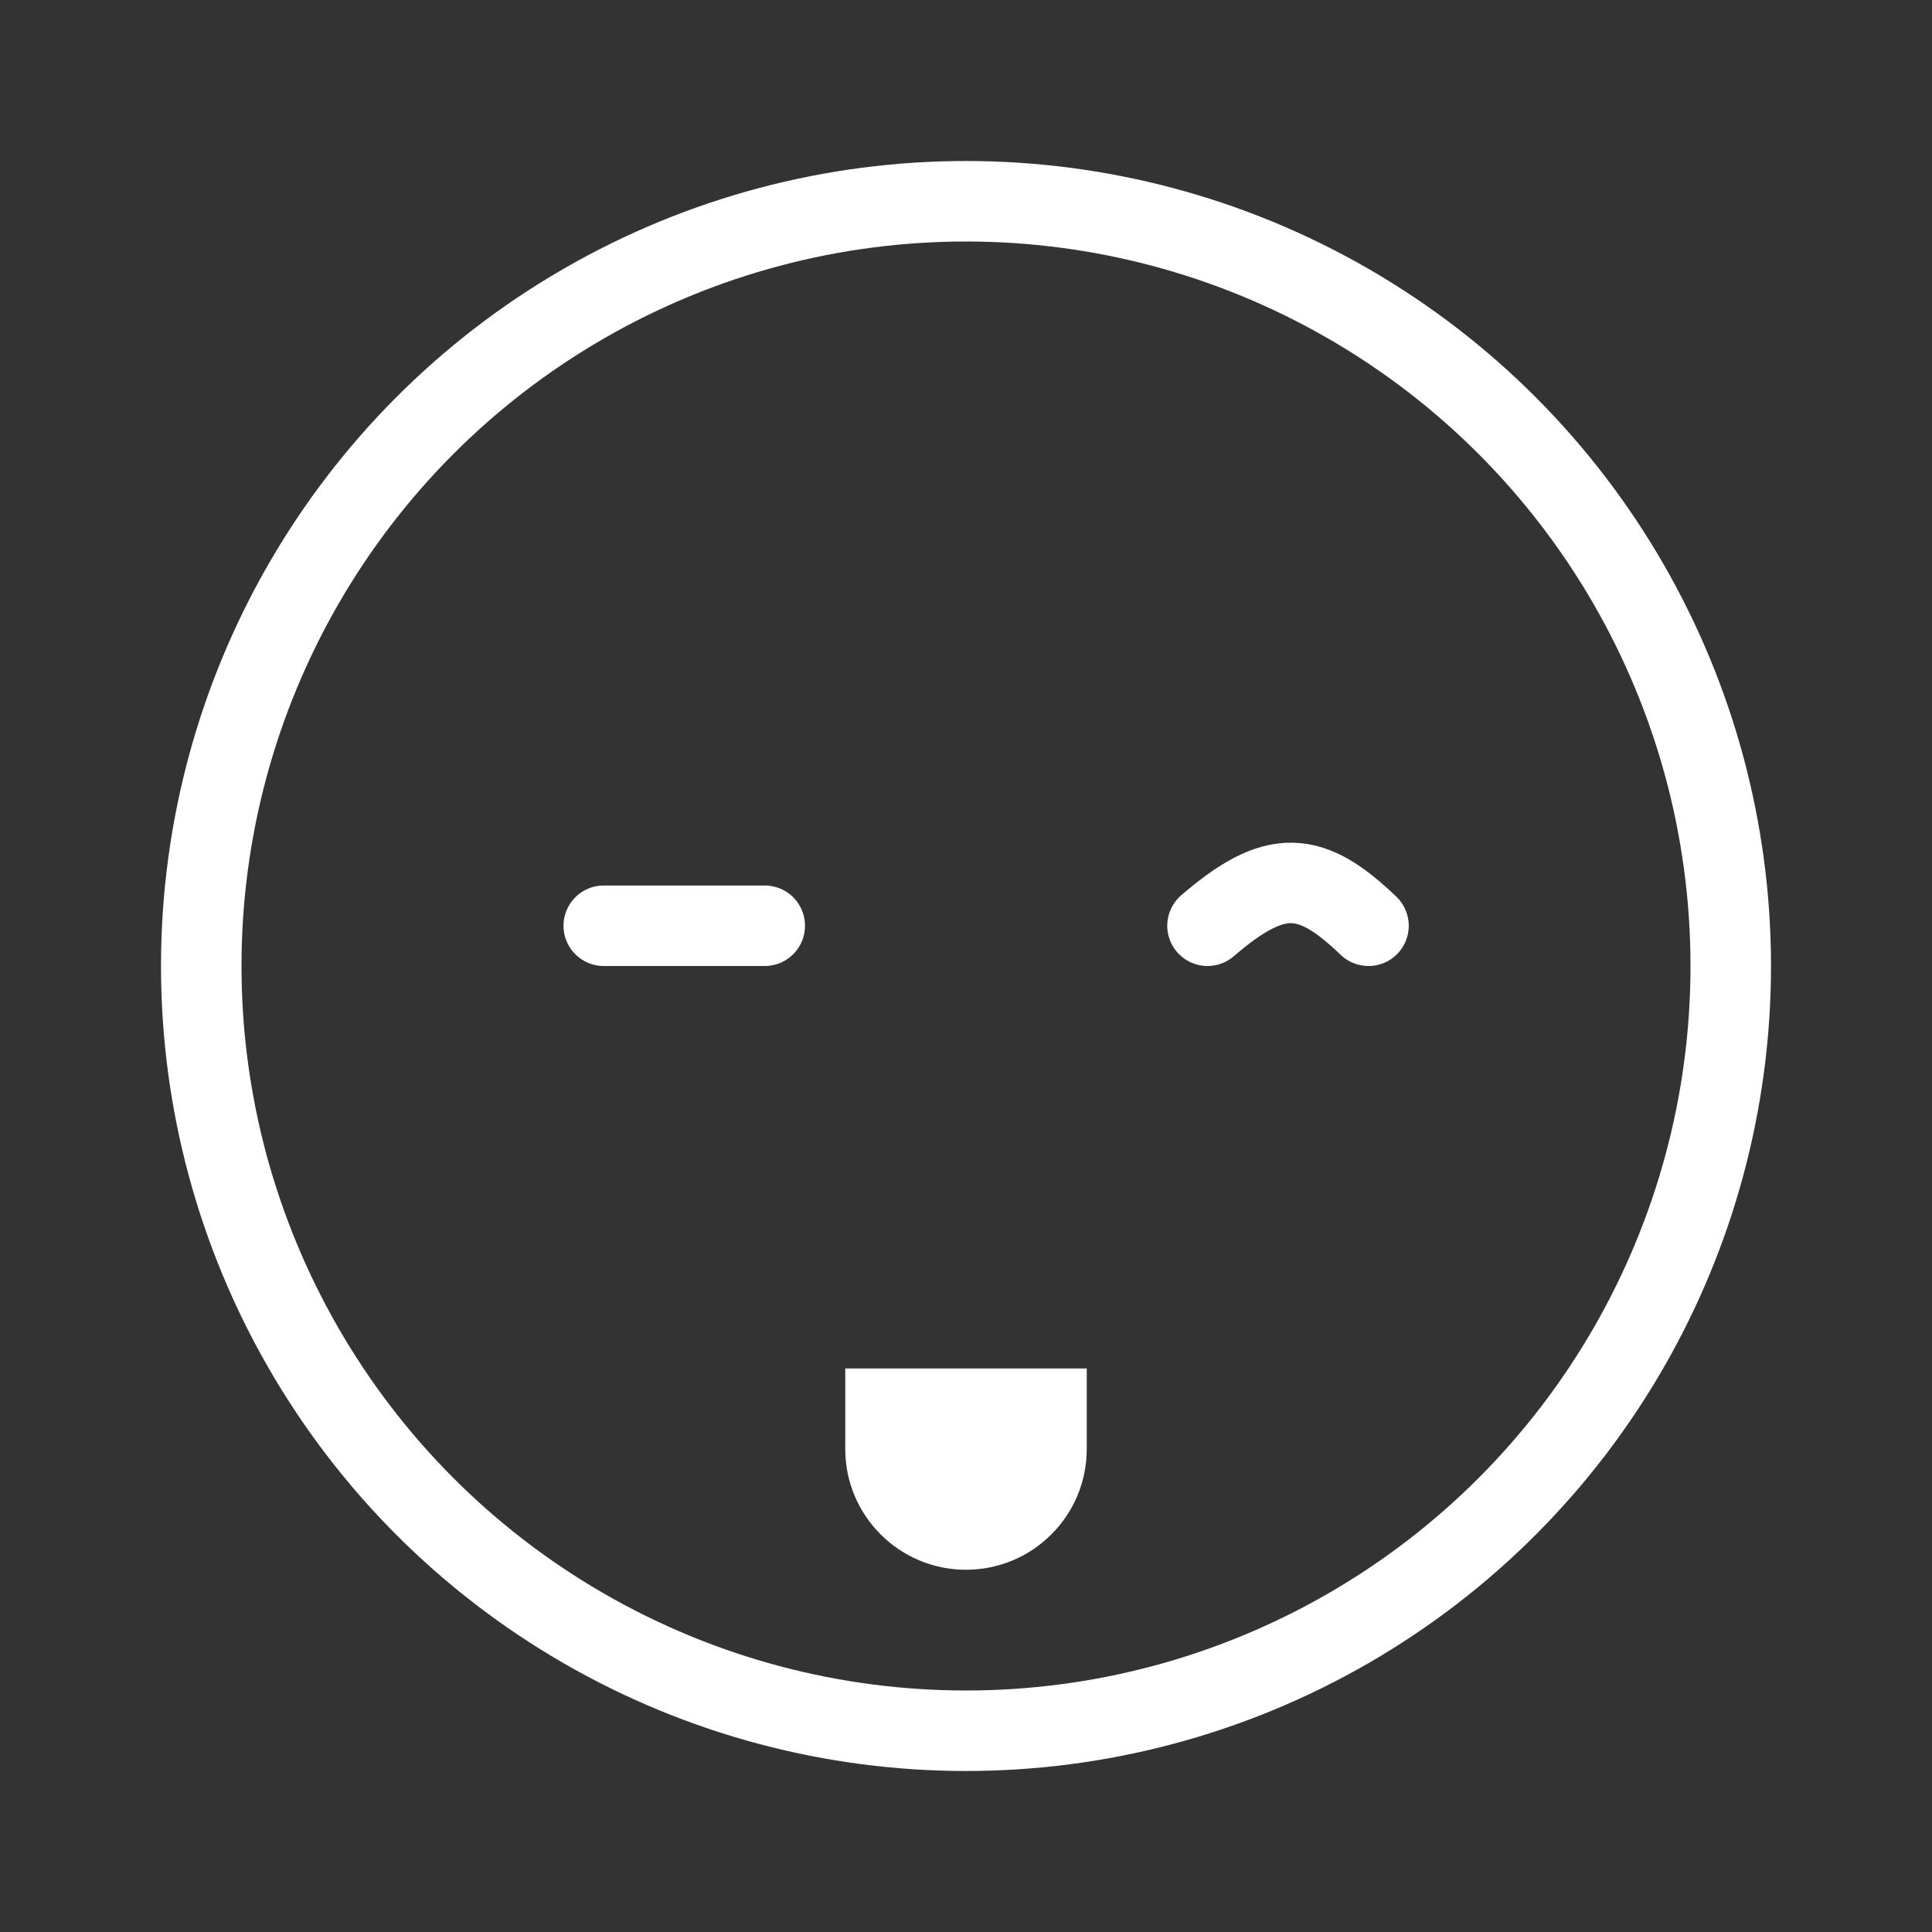 <svg width="90" height="90" viewBox="0 0 48 48" stroke="#ffffff" fill="none" stroke-width="2" stroke-linecap="round" stroke-linejoin="round"  xmlns="http://www.w3.org/2000/svg">
    <rect x="0" y="0" width="48" height="48" fill="#333333" stroke="none"/>
    <circle cx="24" cy="24" r="19"/>
<path d="M30 23C31.69 21.545 32.56 21.618 34 23"/>
<line x1="15" y1="23" x2="19" y2="23"/>
<path d="M21 34H27V36C27 37.657 25.657 39 24 39V39C22.343 39 21 37.657 21 36V34Z" stroke="none" fill="#ffffff"/>
</svg>